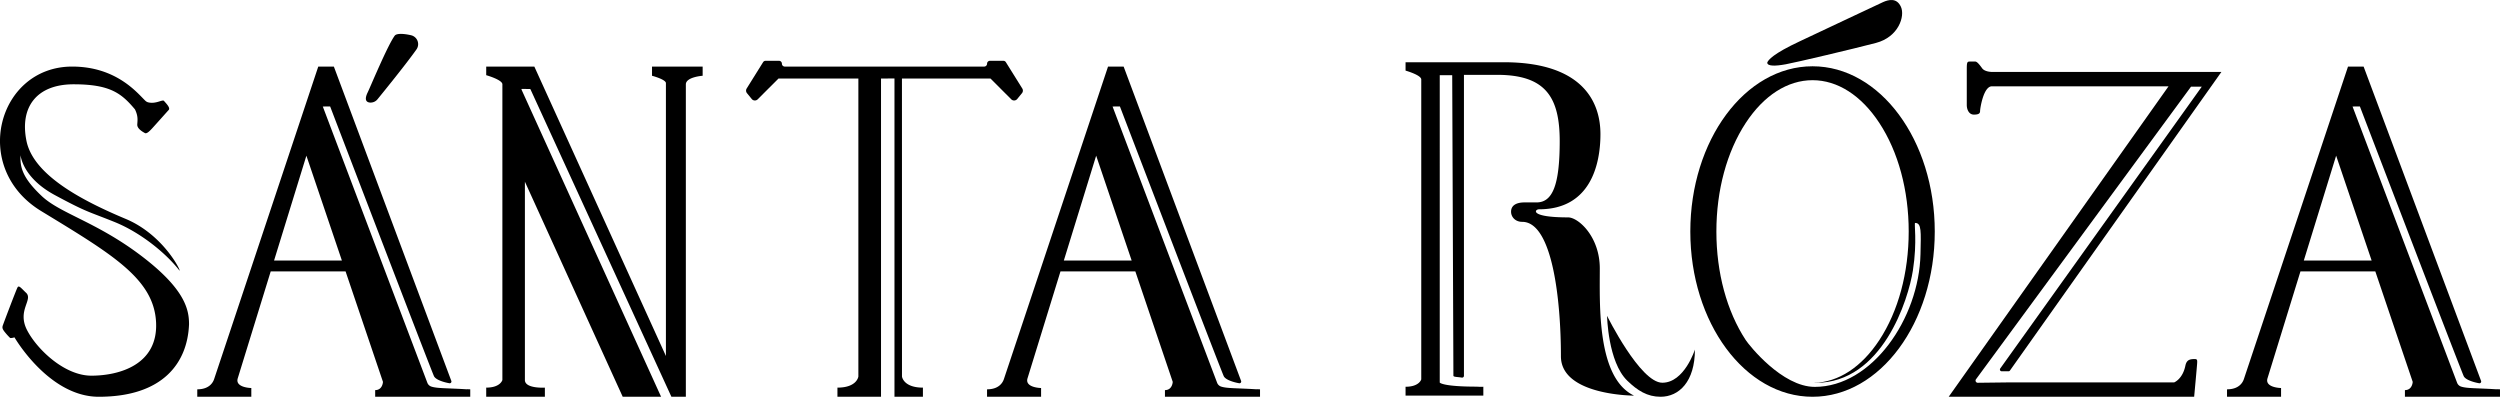 <svg xmlns="http://www.w3.org/2000/svg" viewBox="0 0 2241.158 355.681"><path d="M64.669,59.681c-66.552,0-91.437,90.746-27.778,129.52S137.858,249.865,139.902,288.74c2.009,38.207-32.973,48.033-58.007,48.033-24.312,0-48.967-23.978-57.621-40.805-9.352-18.184,6.235-27.536-1.273-33.85-4.379-4.226-6.127-6.648-7.338-4.361s-11.569,29.595-12.914,33.362c-.942,2.421-.673,3.498.942,5.785a55.317,55.317,0,0,0,5.246,5.919c.673.673,4.036-.404,4.036-.404s30.741,53.261,75.531,53.261c57.836,0,79.611-30.64,80.959-64.943,0-12.864-3.161-31.186-42.358-61.05-40.367-30.756-72.986-38.143-89.732-53.972S17.76,150.353,18.448,139.112c0,0,1.376,19.958,30.739,35.786s29.634,14.469,53.491,24.104,46.527,28.428,58.226,43.569c1.835,1.147-14.197-32.087-48.174-46.315-39.887-16.703-82.812-39.48-89.006-69.99S33.13,75.569,65.934,75.569s42.898,8.029,55.056,22.481c2.982,6.194,2.294,9.635,2.065,13.535s5.2,6.771,6.805,7.688,4.173-1.645,6.364-4.004,13.144-14.661,14.998-16.683-2.912-6.505-4.26-8.19c-1.545-1.304-7.268,3.042-14.092,1.359a5.577,5.577,0,0,1-2.462-1.344C123.829,84.274,104.999,59.681,64.669,59.681Z" transform="translate(0 0)"/><path d="M470.553,162.894V340.661c0,7.96,17.909,6.833,17.909,6.833v8.187h-52.59v-8.187c12.792,0,14.498-6.833,14.498-6.833V75.574c0-4.085-14.498-8.17-14.498-8.17V59.681h43.138L596.967,319.149V74.527c0-3.329-12.464-6.612-12.464-6.612v-8.234h45.399v8.234s-15.064,1.063-15.064,7.722V355.681h-12.948L475.551,80.066a.462.462,0,0,0-.414-.269l-7.18-.083a.461.461,0,0,0-.425.652L592.642,355.681H558.238Z" transform="translate(0 0)"/><path d="M789.797,70.404V355.681H750.733v-8.187c17.617,0,18.766-9.962,18.766-9.962V70.404h-71.617L679.266,89.021a3.615,3.615,0,0,1-5.359-.273l-4.264-5.233a3.615,3.615,0,0,1-.264-4.198l14.723-23.59a2.585,2.585,0,0,1,2.193-1.216H698.361a2.585,2.585,0,0,1,2.585,2.585h0a2.585,2.585,0,0,0,2.585,2.585H882.283a2.585,2.585,0,0,0,2.585-2.585h0a2.585,2.585,0,0,1,2.585-2.585h12.066a2.585,2.585,0,0,1,2.193,1.216l14.723,23.59a3.615,3.615,0,0,1-.264,4.198l-4.264,5.233a3.615,3.615,0,0,1-5.359.273L887.932,70.404H808.563l.03,267.128s1.149,9.962,18.766,9.962v8.187H801.861V70.34Z" transform="translate(0 0)"/><path d="M329.677,82.703c2.295-4.675,17.931-42.381,24.24-50.792,1.844-2.211,8.474-1.74,14.625-.3A8.192,8.192,0,0,1,373.348,44.309c-8.93,12.646-28.581,36.894-34.884,44.626a7.957,7.957,0,0,1-7.19,2.976C328.518,91.525,326.328,89.526,329.677,82.703Z" transform="translate(0 0)"/><path d="M1126.565,348.882v.118c-17.74-1.123-26.414-.696-31.837-2.426a5.754,5.754,0,0,1-3.632-3.456L997.379,95.489l6.575-.063s88.947,232.364,93.044,241.677c1.478,3.358,8.766,5.568,13.874,6.462a1.567,1.567,0,0,0,1.728-2.097L1007.296,59.681H993.316s-92.483,277.677-93.41,280.322-4.094,9.008-15.057,9.008v6.67h48.448v-7.839s-14.818-.218-12.143-8.751l29.537-95.808h67.093l33.528,99.037s-.255,7.399-6.974,7.399v5.963H1129.565v-6.681S1128.347,349.023,1126.565,348.882Zm-172.883-115.3L982.67,139.558l31.831,94.024Z" transform="translate(0 0)"/><path d="M418.563,348.882v.118c-17.74-1.123-26.414-.696-31.837-2.426a5.754,5.754,0,0,1-3.632-3.456L289.377,95.489l6.575-.063s88.947,232.364,93.044,241.677c1.478,3.358,8.766,5.568,13.874,6.462a1.567,1.567,0,0,0,1.728-2.097L299.294,59.681H285.314S192.831,337.357,191.904,340.003s-4.094,9.008-15.057,9.008v6.67H225.295v-7.839s-14.818-.218-12.143-8.751l29.537-95.808h67.093l33.528,99.037s-.255,7.399-6.974,7.399v5.963h85.226v-6.681S420.345,349.023,418.563,348.882Zm-172.883-115.3,28.988-94.024L306.499,233.582Z" transform="translate(0 0)"/><path d="M1434.159,240.638c0-28.404-19.149-45.753-28.416-45.753-34.809,0-30.151-7.259-26.026-7.259,46.098,0,55.02-40.168,55.02-67.43s-14.375-64.399-86.743-64.399H1260.032v7.497s14.073,3.965,14.073,7.931V340.079s-1.656,6.633-14.073,6.633v7.947h69.724v-7.947a46.538,46.538,0,0,1-5.962-.098h0c-30.882,0-33.116-3.665-33.116-3.665V67.389h11.179s1.068,265.368,1.068,269.444c0,1.221,4.307,1.076,7.468,1.675a1.669,1.669,0,0,0,1.979-1.643V67.095h29.81c43.525,0,56.04,20.207,56.04,59.466s-6.384,54.898-20.746,54.898h-10.907c-5.552,0-11.95,1.654-11.95,8.349,0,4.596,3.714,9.064,9.957,9.064,27.2,0,34.732,70.392,34.732,120.531,0,35.255,65.578,35.255,65.578,35.255C1431.478,338.681,1434.159,273.513,1434.159,240.638Z" transform="translate(0 0)"/><path d="M1490.187,343.103c-19.827,0-49.518-59.977-49.518-59.977s.756,41.327,18.132,58.14c9.17,8.873,17.94,14.414,29.837,14.414,16.543,0,30.794-13.569,30.794-42.318C1519.432,313.363,1510.014,343.103,1490.187,343.103Z" transform="translate(0 0)"/><path d="M1600.996,57.603c9.85-1.814,60.279-13.765,80.689-19.104,20.409-5.34,26.224-24.088,22.427-32.394-3.797-8.306-11.035-6.408-15.9-4.272s-51.261,24.207-74.875,35.242-28.36,16.731-29.072,19.104C1584.384,59.383,1591.146,59.417,1600.996,57.603Z" transform="translate(0 0)"/><path d="M1624.873,59.417c-60.513,0-109.569,66.321-109.569,148.132s49.055,148.132,109.569,148.132c60.513,0,109.568-66.321,109.568-148.132S1685.386,59.417,1624.873,59.417Zm2.753,283.798c59.865,0,83.186-74.76,87.226-100.836s.84-42.511,2.005-42.529c5.813,0,5.214,7.704,4.79,27.838-1.224,58.029-43.705,119.132-94.755,119.132-29.456,0-59.029-37.564-61.902-41.94-16.974-25.848-26.321-60.415-26.321-97.332s9.348-71.483,26.321-97.331c16.232-24.72,37.5-38.334,59.884-38.334,22.384,0,43.651,13.614,59.884,38.334,16.973,25.847,26.321,60.414,26.321,97.331s-9.348,71.484-26.321,97.332c-15.92,24.244-36.684,37.796-58.594,38.309C1626.648,343.202,1627.134,343.214,1627.626,343.214Z" transform="translate(0 0)"/><path d="M2238.158,348.882v.118c-17.74-1.123-26.414-.696-31.837-2.426a5.754,5.754,0,0,1-3.632-3.456L2108.972,95.489l6.575-.063s88.947,232.364,93.044,241.677c1.478,3.358,8.766,5.568,13.874,6.462a1.567,1.567,0,0,0,1.728-2.096L2118.889,59.681h-13.98s-92.483,277.677-93.41,280.322-4.094,9.008-15.057,9.008v6.67h48.448v-7.839s-14.818-.218-12.143-8.751l29.538-95.808h67.093l33.528,99.037s-.255,7.399-6.975,7.399v5.963h85.226v-6.681S2239.939,349.023,2238.158,348.882Zm-172.883-115.3,28.988-94.024,31.831,94.024Z" transform="translate(0 0)"/><path d="M1794.447,332.85h6.094a1.593,1.593,0,0,0,1.3-.672L1991.401,64.494H1785.664V64.489s-6.374.005-8.736-3.274c-3.113-4.321-4.825-6.031-6.203-6.031h-4.825c-2.286,0-2.757.475-2.757,6.72V94.127c0,3.963,1.896,8.616,6.376,8.616s5.551-1.158,5.551-3.226,2.961-22.148,10.594-22.148h158.354L1746.932,355.681h220.05s2.351-25.454,2.623-29.252c.271-3.798.207-4.548-2.252-4.548-4.372,0-7.104.82-8.197,5.737-2.459,12.294-10.109,15.187-10.109,15.187H1800.875l-27.858.341a1.974,1.974,0,0,1-1.615-3.143L1964.169,77.69h9.647L1793.151,330.33A1.593,1.593,0,0,0,1794.447,332.85Z" transform="translate(0 0)"/></svg>